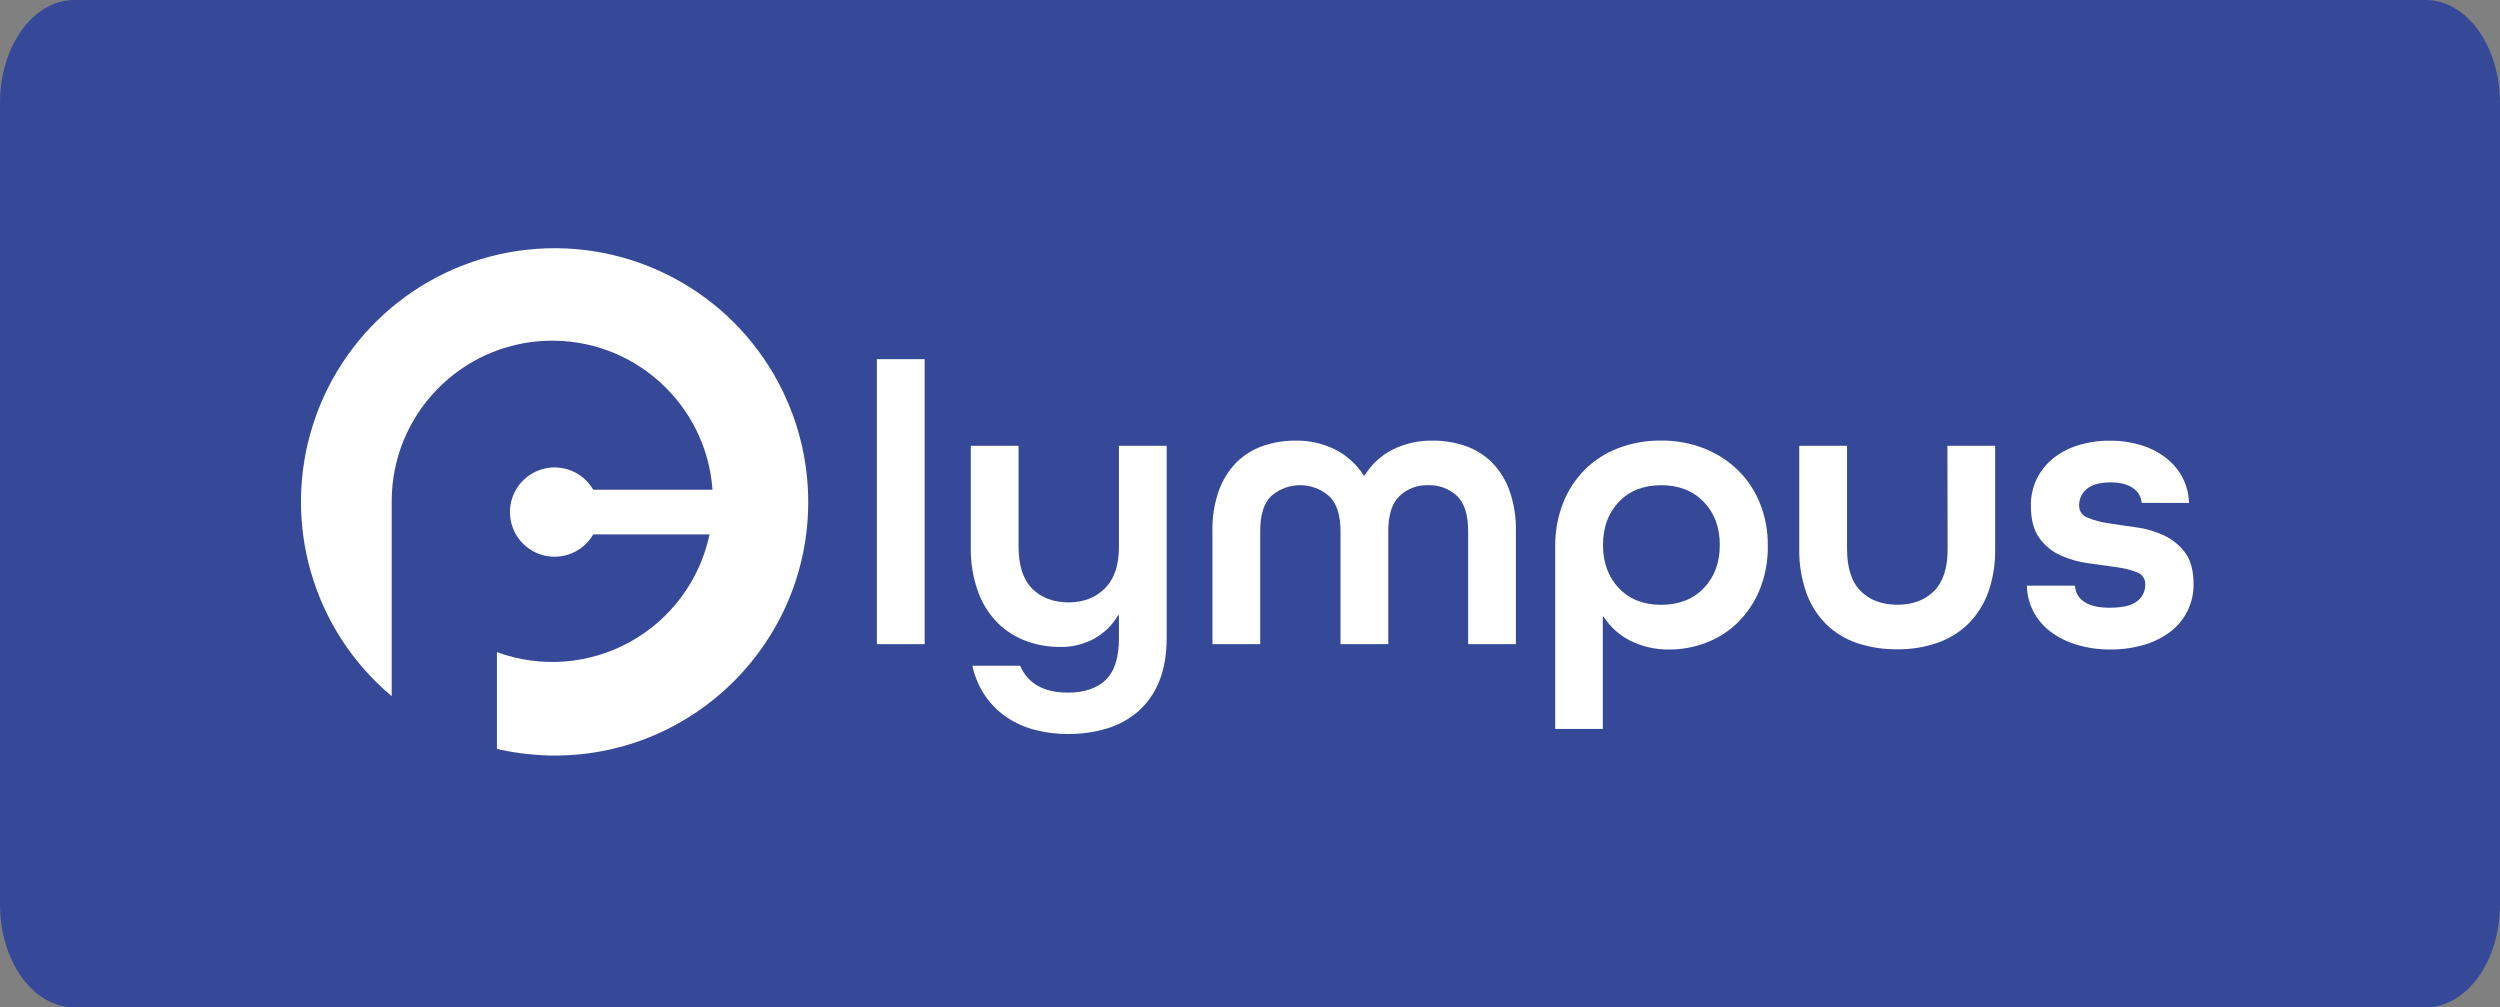 <?xml version="1.0" encoding="UTF-8" standalone="no"?><!-- Generator: Gravit.io --><svg xmlns="http://www.w3.org/2000/svg" xmlns:xlink="http://www.w3.org/1999/xlink" style="isolation:isolate" viewBox="0 99.436 792 319.135" width="792pt" height="319.135pt"><rect x="0" y="99.436" width="792" height="319.135" fill="#808080" stroke="none"/><g><path d=" M 792 385.942 C 792 403.963 781.461 418.571 768.462 418.571 L 23.53 418.571 C 10.508 418.571 0 403.963 0 385.942 L 0 132.065 C 0 114.045 10.508 99.436 23.53 99.436 L 768.462 99.436 C 781.461 99.436 792 114.045 792 132.065 L 792 385.942 Z " fill="rgb(54,73,153)"/><path d=" M 255.625 250.264 L 255.625 250.264 C 254.714 241.279 252.283 232.514 248.437 224.343 C 248.337 224.111 248.228 223.879 248.112 223.639 C 248.089 223.584 248.064 223.529 248.035 223.477 C 233.775 193.946 202.997 176.046 170.278 178.255 C 137.558 180.464 109.466 202.338 99.304 233.517 C 89.143 264.697 98.952 298.924 124.087 319.987 L 124.087 258.234 C 124.093 230.847 145.776 208.378 173.146 207.396 C 200.515 206.415 223.752 227.273 225.72 254.589 L 187.945 254.589 C 184.744 249.045 178.219 246.342 172.035 247.999 C 165.851 249.656 161.552 255.26 161.552 261.662 C 161.552 268.063 165.851 273.667 172.035 275.324 C 178.219 276.981 184.744 274.278 187.945 268.734 L 224.784 268.734 C 221.738 283.194 212.558 295.617 199.63 302.776 C 186.702 309.934 171.301 311.121 157.428 306.029 L 157.428 336.685 L 158.202 336.863 C 159.13 337.064 160.067 337.265 160.995 337.428 L 162.543 337.698 C 163.487 337.853 164.431 337.985 165.375 338.116 L 166.922 338.31 C 167.928 338.41 168.949 338.495 169.971 338.565 C 170.42 338.565 170.868 338.642 171.317 338.666 C 172.795 338.751 174.265 338.797 175.758 338.797 C 220.105 338.763 256.039 302.805 256.043 258.458 C 256.042 255.722 255.902 252.987 255.625 250.264 L 255.625 250.264 Z " fill="rgb(255,255,255)"/><path d=" M 277.793 303.506 L 277.793 213.217 L 292.928 213.217 L 292.928 303.506 L 277.793 303.506 Z " fill="rgb(255,255,255)"/><path d=" M 354.473 294.345 L 354.217 294.345 C 352.415 297.428 349.824 299.976 346.712 301.727 C 343.365 303.56 339.594 304.48 335.779 304.396 C 332.18 304.408 328.608 303.787 325.225 302.562 C 321.845 301.344 318.766 299.416 316.195 296.906 C 313.405 294.118 311.258 290.753 309.904 287.048 C 308.23 282.426 307.43 277.533 307.544 272.618 L 307.544 240.662 L 322.679 240.662 L 322.679 272.579 Q 322.679 281.609 327.004 285.934 Q 331.33 290.26 338.58 290.275 Q 345.543 290.275 350.031 285.826 Q 354.519 281.377 354.48 272.602 L 354.48 240.662 L 369.607 240.662 L 369.607 301.317 Q 369.607 309.58 367.193 315.368 C 365.739 319.004 363.455 322.25 360.523 324.846 C 357.617 327.342 354.211 329.188 350.534 330.263 C 346.569 331.425 342.456 331.998 338.324 331.965 C 334.828 331.984 331.343 331.555 327.956 330.688 C 324.79 329.885 321.781 328.554 319.058 326.75 C 316.368 324.951 314.037 322.665 312.187 320.01 C 310.194 317.089 308.79 313.806 308.055 310.346 L 323.19 310.346 Q 326.865 318.858 338.324 318.858 Q 346.062 318.858 350.271 314.849 C 353.072 312.188 354.473 307.793 354.473 301.696 L 354.473 294.345 Z " fill="rgb(255,255,255)"/><path d=" M 424.668 303.506 L 424.668 267.643 Q 424.668 260.021 421.039 256.578 C 415.819 252.022 408.044 251.996 402.794 256.516 Q 399.227 259.897 399.234 267.643 L 399.234 303.506 L 384.1 303.506 L 384.1 267.643 C 384.003 263.297 384.692 258.969 386.135 254.868 C 387.316 251.535 389.203 248.497 391.667 245.962 C 394.015 243.62 396.861 241.838 399.993 240.747 C 403.345 239.581 406.873 238.999 410.423 239.029 C 414.809 238.945 419.151 239.927 423.074 241.892 C 426.741 243.777 429.837 246.609 432.042 250.094 L 432.297 250.094 C 434.431 246.599 437.489 243.761 441.133 241.892 C 445.1 239.918 449.486 238.936 453.916 239.029 C 457.463 238.999 460.988 239.58 464.338 240.747 C 467.472 241.838 470.32 243.62 472.671 245.962 C 475.133 248.499 477.02 251.537 478.204 254.868 C 479.643 258.97 480.332 263.297 480.239 267.643 L 480.239 303.506 L 465.104 303.506 L 465.104 267.643 Q 465.104 259.905 461.545 256.516 C 459.058 254.224 455.763 253.014 452.384 253.15 C 449.037 253.032 445.785 254.268 443.362 256.578 Q 439.802 260.013 439.802 267.643 L 439.802 303.506 L 424.668 303.506 Z " fill="rgb(255,255,255)"/><path d=" M 492.696 272.602 C 492.629 267.887 493.472 263.203 495.18 258.806 C 496.72 254.855 499.056 251.263 502.043 248.252 C 505.045 245.266 508.64 242.943 512.597 241.436 C 516.961 239.774 521.6 238.952 526.269 239.014 C 530.921 238.965 535.538 239.809 539.872 241.498 C 543.867 243.064 547.51 245.411 550.588 248.399 C 553.616 251.373 555.989 254.947 557.552 258.892 C 559.233 263.096 560.077 267.587 560.036 272.115 C 560.149 277.107 559.216 282.067 557.297 286.677 C 555.642 290.554 553.22 294.057 550.178 296.976 C 547.313 299.705 543.915 301.812 540.197 303.166 C 536.615 304.494 532.828 305.183 529.008 305.201 C 524.666 305.296 520.365 304.337 516.474 302.407 C 513.02 300.671 510.099 298.035 508.016 294.778 L 507.769 294.778 L 507.769 330.371 L 492.696 330.371 L 492.696 272.602 Z  M 526.269 253.15 Q 517.874 253.15 512.852 258.427 Q 507.831 263.704 507.831 272.092 Q 507.831 280.479 512.852 285.764 Q 517.874 291.049 526.269 291.041 Q 534.657 291.041 539.748 285.764 Q 544.839 280.487 544.832 272.092 Q 544.832 263.697 539.748 258.427 Q 534.665 253.158 526.269 253.15 L 526.269 253.15 Z " fill="rgb(255,255,255)"/><path d=" M 616.938 240.662 L 632.065 240.662 L 632.065 273.338 C 632.157 278.035 631.405 282.71 629.844 287.141 C 628.494 290.868 626.344 294.254 623.546 297.061 C 620.768 299.77 617.426 301.831 613.758 303.096 C 609.665 304.497 605.363 305.185 601.037 305.131 C 596.719 305.185 592.423 304.518 588.325 303.158 C 584.65 301.933 581.3 299.891 578.529 297.185 C 575.723 294.361 573.575 290.953 572.238 287.203 C 570.675 282.751 569.92 278.055 570.01 273.338 L 570.01 240.662 L 585.144 240.662 L 585.144 273.338 Q 585.144 282.383 589.47 286.693 Q 593.795 291.002 601.076 291.018 Q 608.334 291.018 612.682 286.693 Q 617.031 282.367 617.008 273.338 L 616.938 240.662 Z " fill="rgb(255,255,255)"/><path d=" M 678.482 258.745 C 678.333 256.823 677.298 255.082 675.681 254.032 Q 673.144 252.26 668.718 252.253 Q 663.634 252.253 661.158 254.288 C 659.554 255.537 658.633 257.47 658.674 259.503 C 658.599 261.26 659.683 262.86 661.344 263.441 C 663.508 264.312 665.772 264.909 668.083 265.221 Q 672.161 265.871 676.796 266.498 C 679.812 266.898 682.75 267.756 685.508 269.043 C 688.175 270.277 690.491 272.158 692.248 274.514 Q 694.917 278.065 694.917 284.572 C 694.976 290.347 692.345 295.821 687.798 299.382 C 685.309 301.308 682.483 302.754 679.465 303.646 C 675.952 304.702 672.301 305.224 668.633 305.193 C 664.964 305.234 661.311 304.712 657.8 303.646 C 654.804 302.757 651.99 301.343 649.49 299.467 C 647.266 297.763 645.444 295.592 644.151 293.107 C 642.86 290.584 642.164 287.8 642.116 284.967 L 657.367 284.967 C 657.418 287.032 658.487 288.938 660.222 290.058 Q 662.961 291.962 668.3 291.962 Q 674.405 291.962 677.012 289.927 C 678.7 288.679 679.673 286.686 679.62 284.588 C 679.705 282.844 678.611 281.258 676.95 280.719 C 674.778 279.902 672.515 279.349 670.211 279.071 C 667.495 278.684 664.594 278.297 661.499 277.864 C 658.489 277.463 655.555 276.626 652.786 275.38 C 650.087 274.168 647.761 272.259 646.047 269.848 Q 643.377 266.173 643.377 259.549 C 643.35 256.717 643.958 253.914 645.157 251.347 C 646.346 248.851 648.059 246.639 650.178 244.863 C 652.509 242.949 655.185 241.502 658.063 240.6 C 661.415 239.538 664.915 239.016 668.431 239.052 C 671.925 239.013 675.402 239.535 678.73 240.6 C 681.573 241.508 684.225 242.932 686.553 244.801 C 688.647 246.501 690.358 248.623 691.574 251.03 C 692.765 253.44 693.415 256.081 693.478 258.768 L 678.482 258.745 Z " fill="rgb(255,255,255)"/></g></svg>